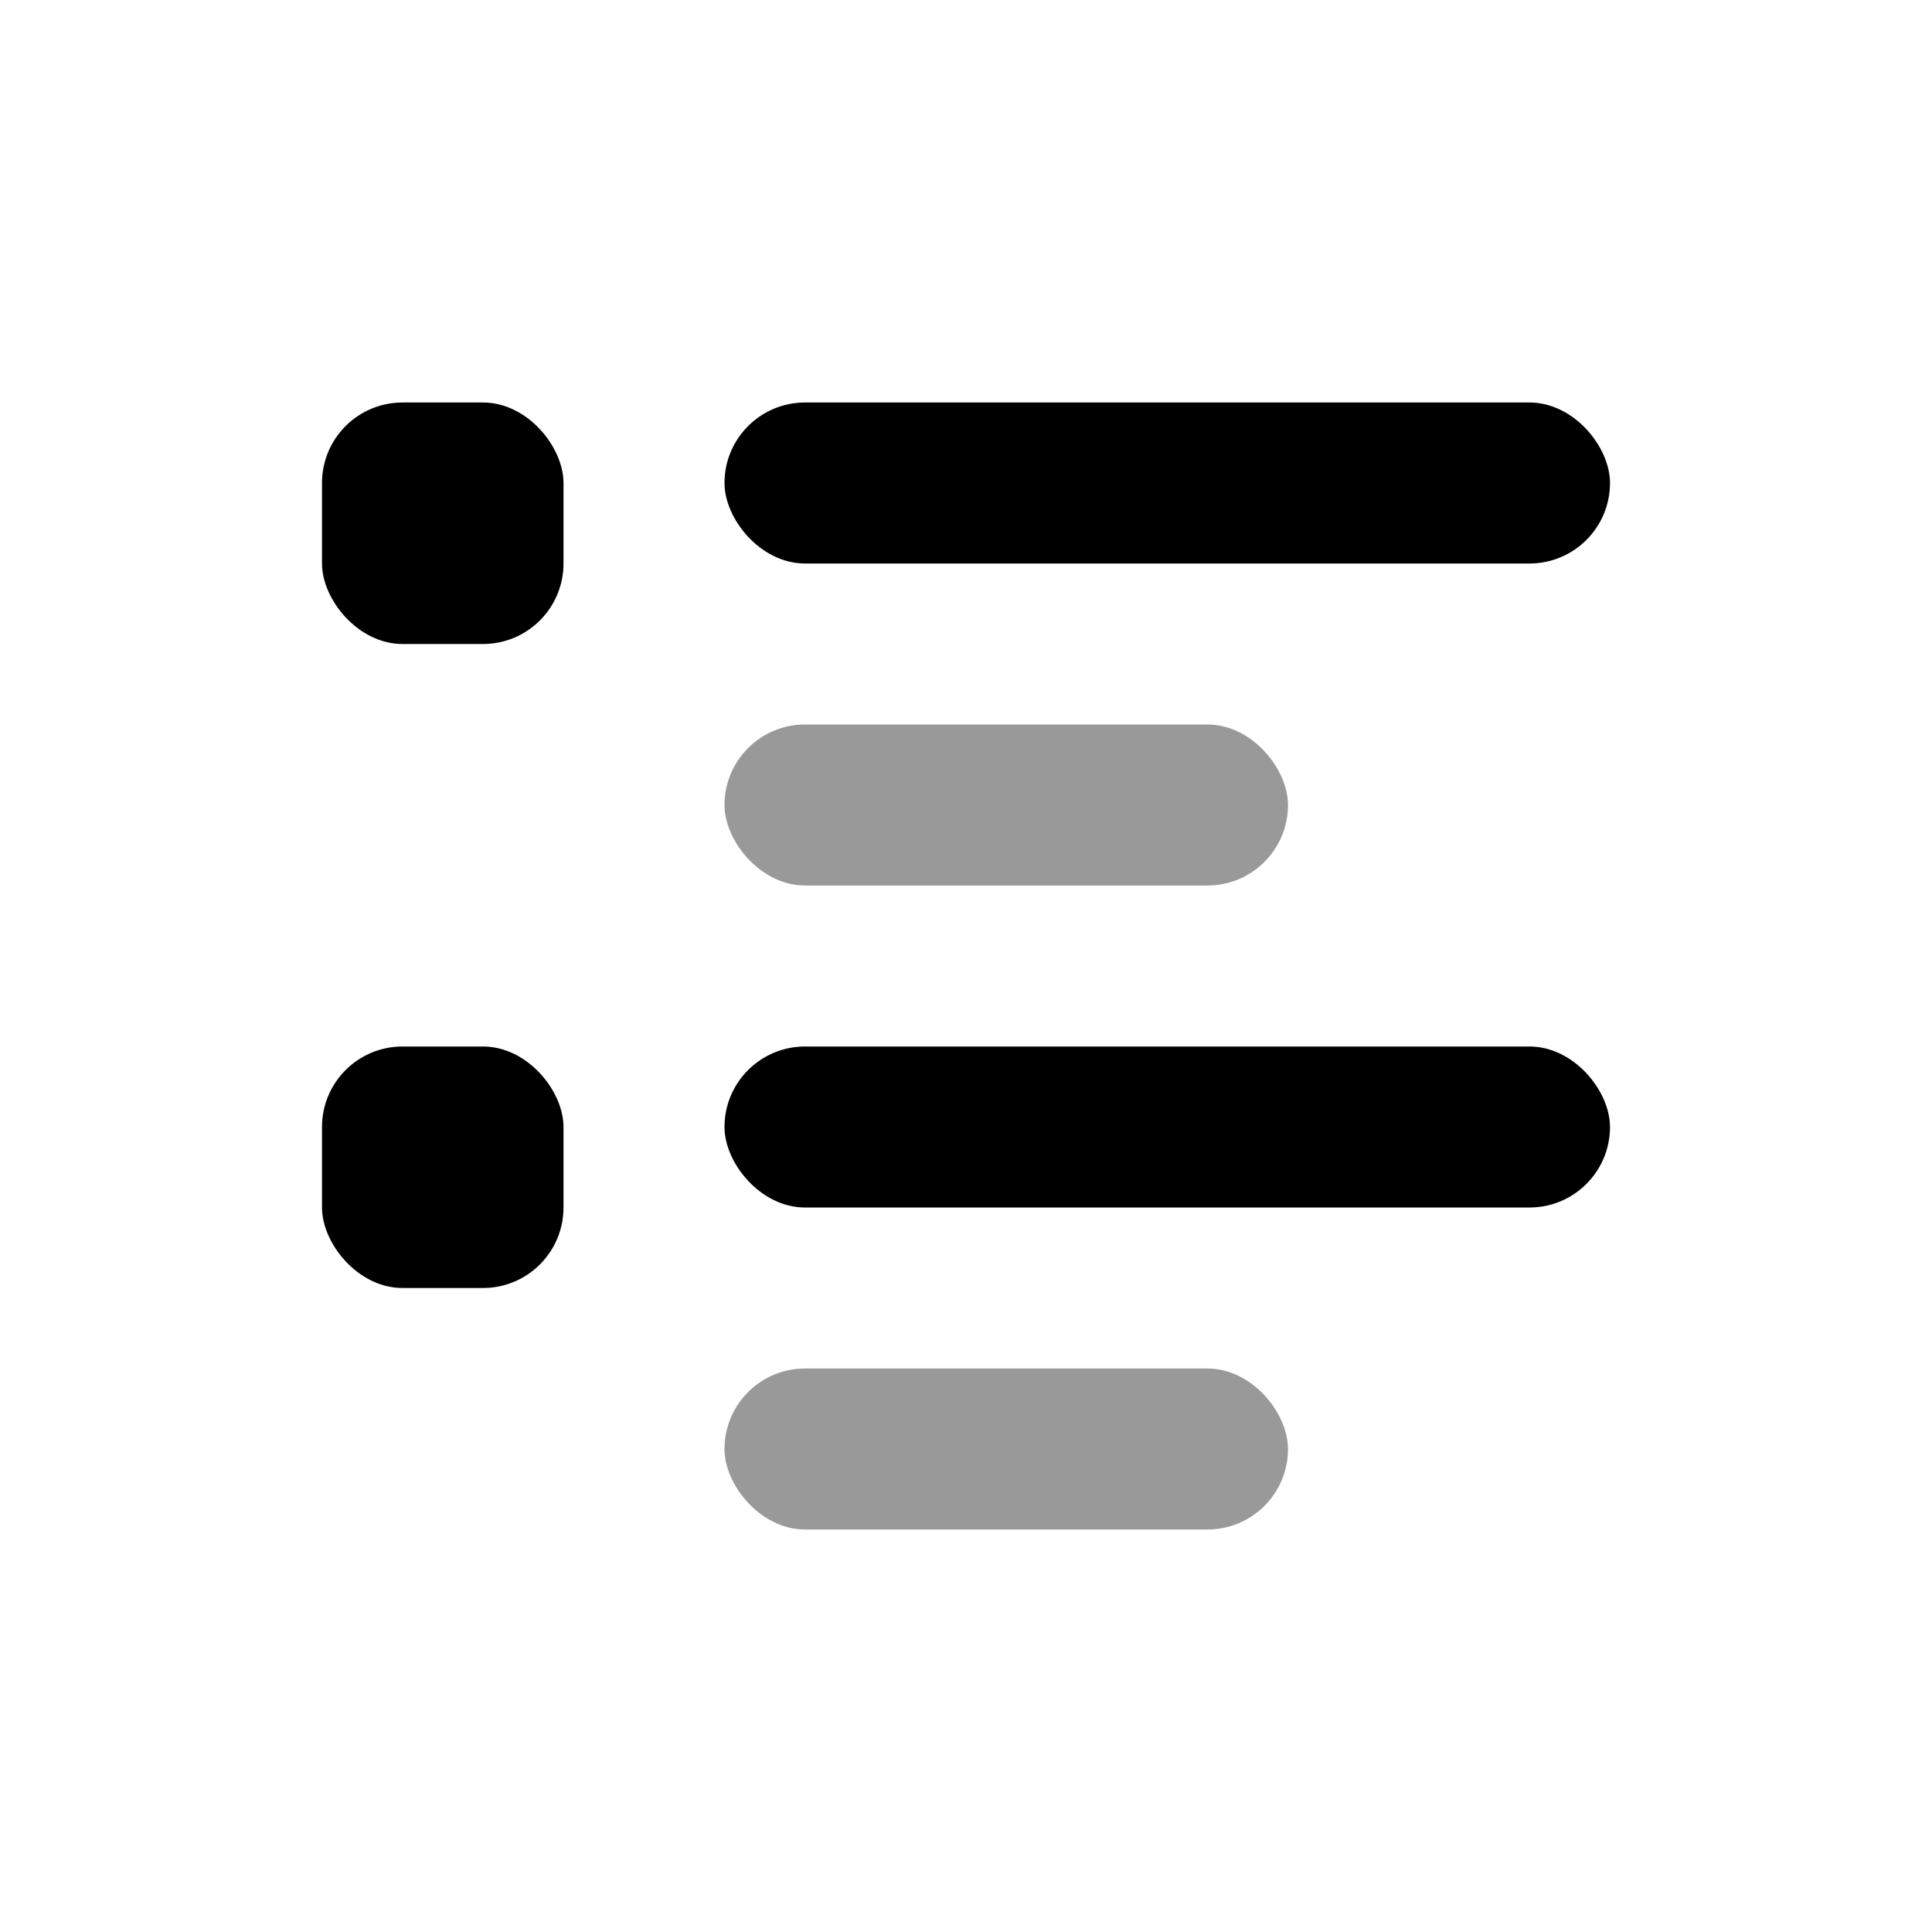<svg width="24" height="24" viewBox="0 0 24 24" fill="none" xmlns="http://www.w3.org/2000/svg">
<rect x="4" y="5" width="3" height="3" rx="1" fill="currentColor"/>
<rect x="4" y="13" width="3" height="3" rx="1" fill="currentColor"/>
<rect x="9" y="5" width="11" height="2" rx="1" fill="currentColor"/>
<rect x="9" y="13" width="11" height="2" rx="1" fill="currentColor"/>
<rect opacity="0.4" x="9" y="9" width="7" height="2" rx="1" fill="currentColor"/>
<rect opacity="0.4" x="9" y="17" width="7" height="2" rx="1" fill="currentColor"/>
</svg>

